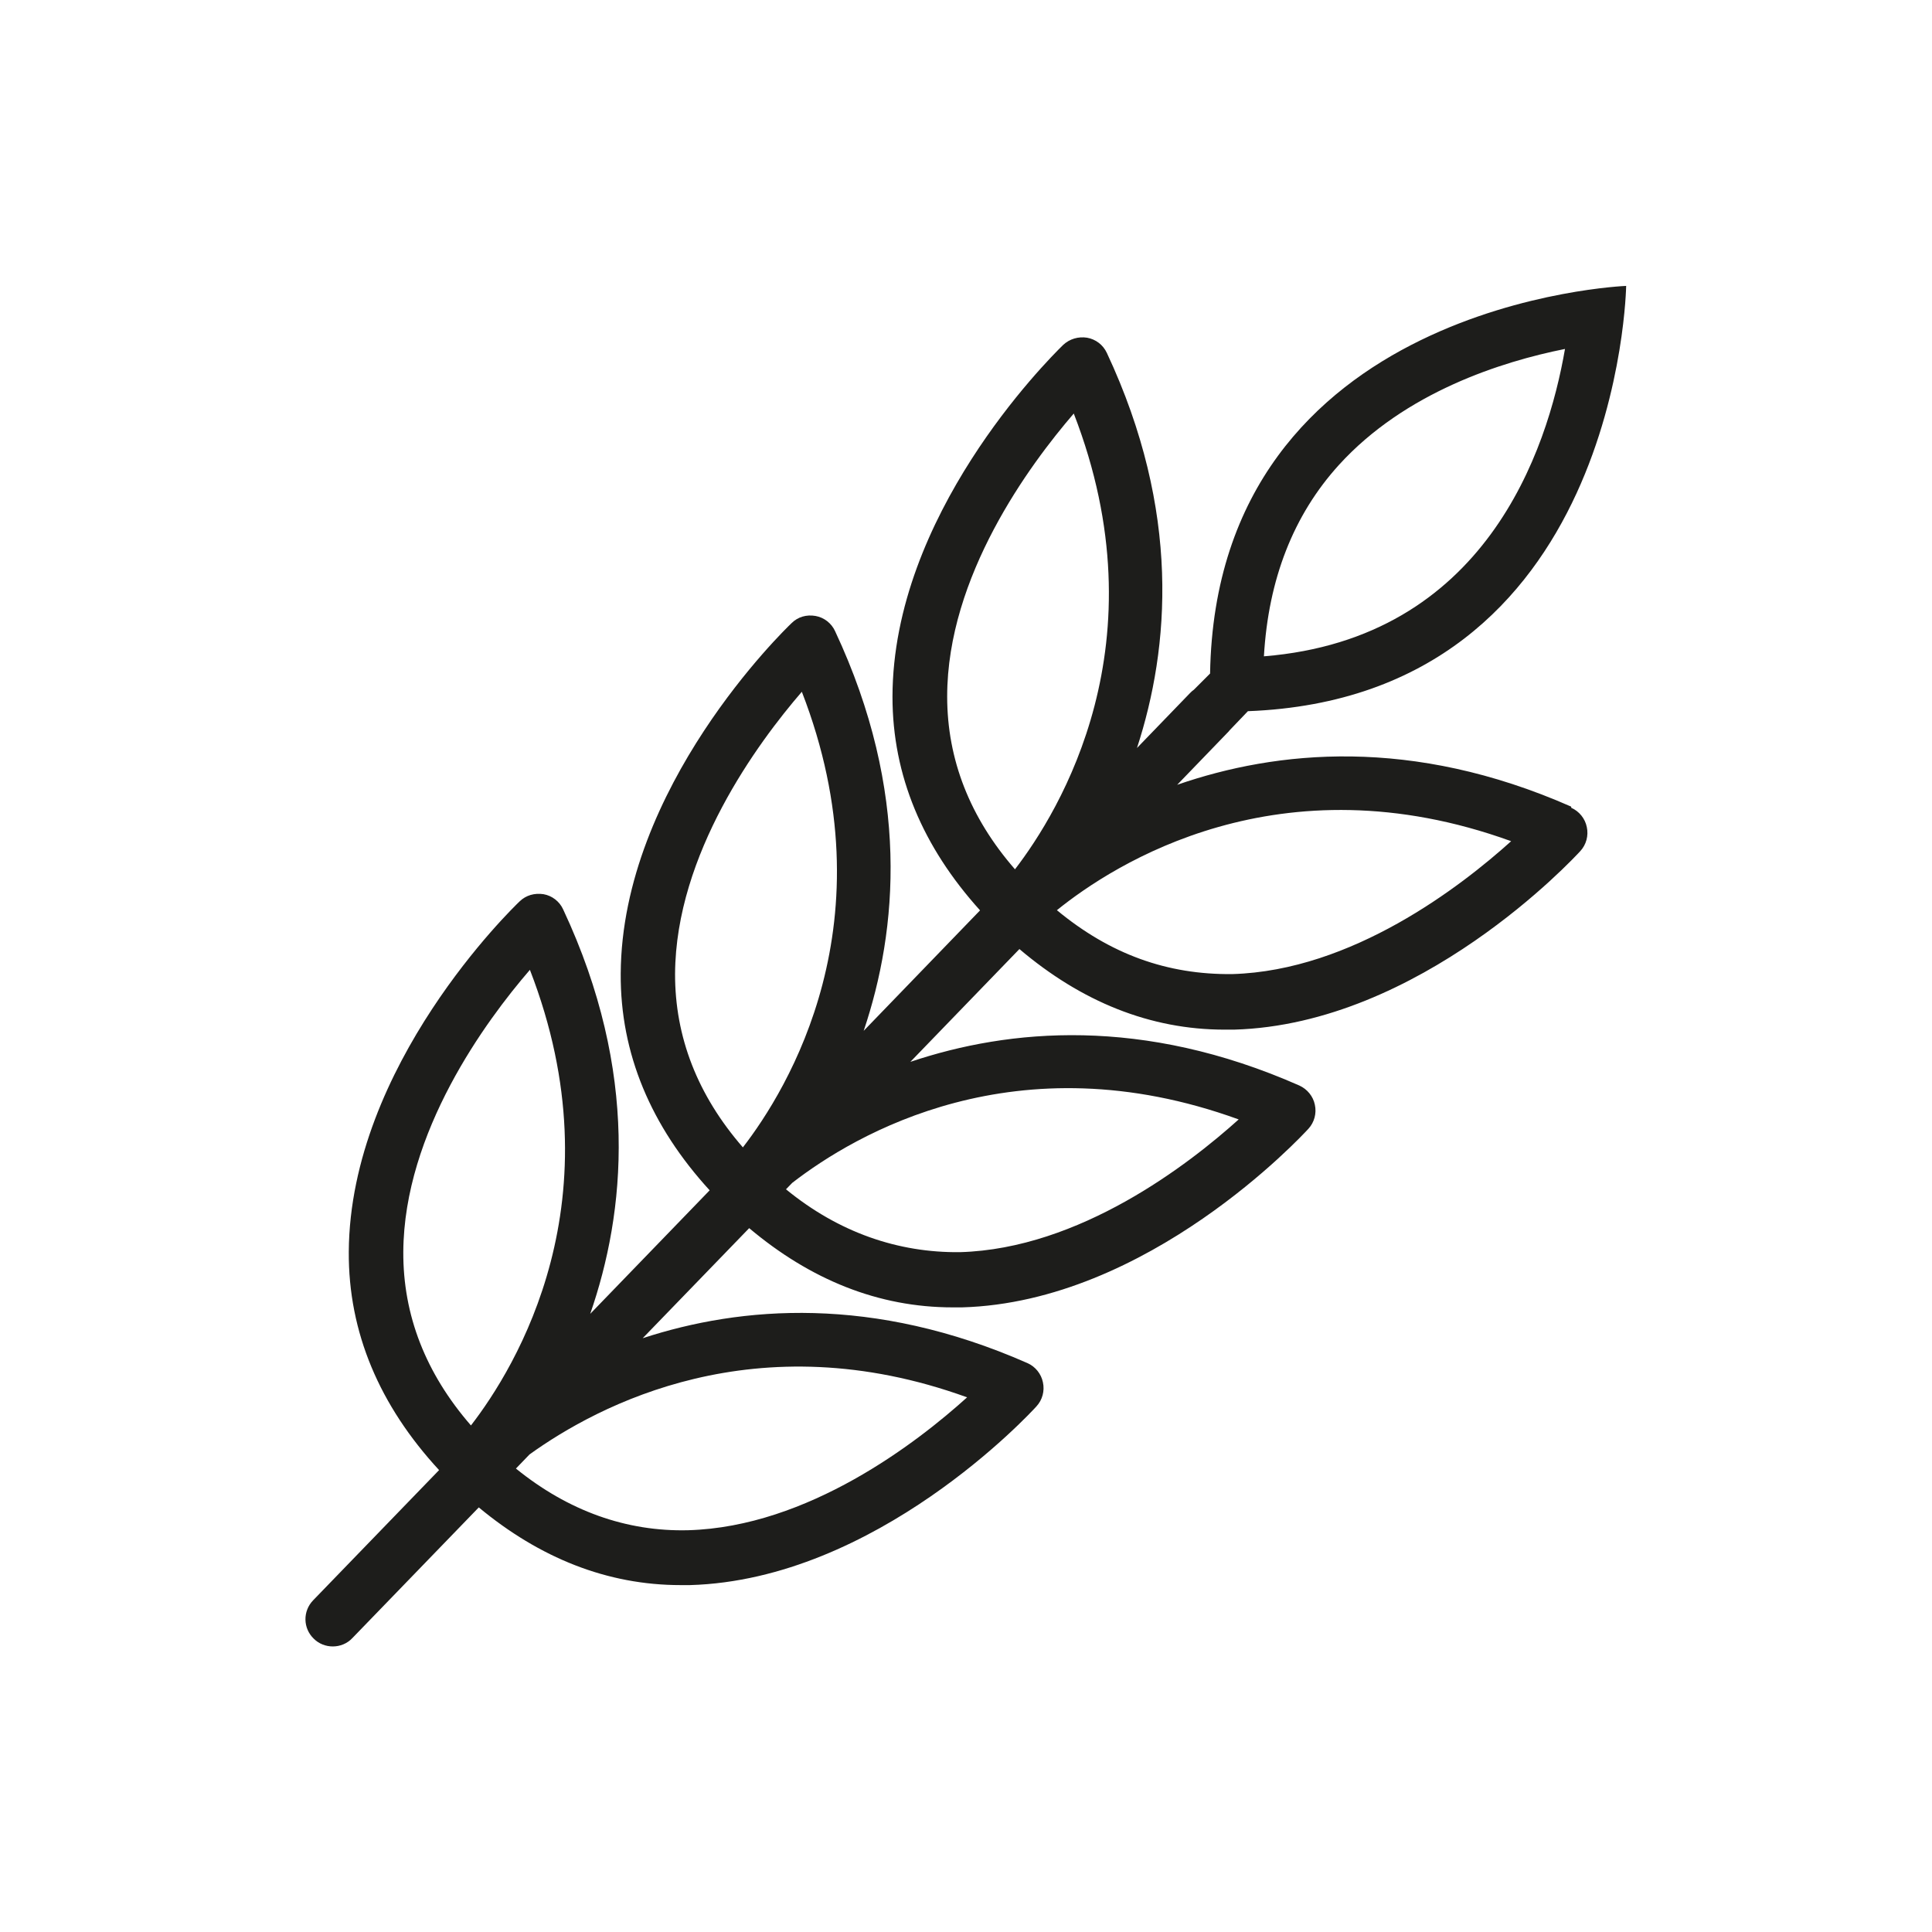 <?xml version="1.0" encoding="UTF-8"?>
<svg id="Layer_1" data-name="Layer 1" xmlns="http://www.w3.org/2000/svg" viewBox="0 0 113.39 113.39">
  <defs>
    <style>
      .cls-1 {
        fill: #1d1d1b;
      }
    </style>
  </defs>
  <path class="cls-1" d="M92.21,47.34c-9.35-4.12-17.28-3.3-23.12-1.28l3.05-3.16s0,0,0-.01l1.1-1.15c21.84-.83,22.2-24.96,22.2-24.96,0,0-24.05.93-24.42,22.75l-.95.95c-.08.06-.16.12-.23.2l-3.11,3.22c1.92-5.89,2.59-13.88-1.77-23.19-.22-.47-.65-.8-1.16-.89-.51-.08-1.03.07-1.41.43-1.02,1-9.99,10.02-10.01,20.64,0,4.63,1.78,8.82,5.14,12.54l-6.83,7.07c1.99-5.91,2.75-14.01-1.68-23.46-.21-.46-.64-.8-1.15-.89-.52-.09-1.03.05-1.4.42-.41.39-9.97,9.63-10.03,20.57-.03,4.7,1.78,8.96,5.22,12.72l-7.01,7.25c2.06-5.94,2.91-14.14-1.59-23.74-.21-.46-.64-.8-1.15-.89-.52-.08-1.03.06-1.4.42-.41.39-9.96,9.62-10.03,20.56-.03,4.74,1.81,9.04,5.3,12.82l-7.39,7.64c-.62.64-.6,1.65.04,2.26.3.3.71.45,1.11.45.42,0,.84-.16,1.15-.49l7.42-7.67c3.58,2.97,7.54,4.56,11.85,4.56.18,0,.36,0,.54,0,10.94-.31,19.96-10.07,20.34-10.49.35-.38.49-.91.38-1.41-.1-.5-.45-.93-.91-1.13-9.06-3.99-16.8-3.35-22.58-1.46l6.25-6.46c3.6,3.03,7.59,4.65,11.95,4.65.18,0,.36,0,.54,0,10.93-.31,19.95-10.07,20.33-10.48.35-.38.49-.91.38-1.41-.1-.5-.45-.92-.91-1.13-9.2-4.06-17.02-3.34-22.83-1.39l6.4-6.62c3.63,3.08,7.66,4.73,12.05,4.73.18,0,.36,0,.54,0,10.93-.31,19.95-10.07,20.33-10.48.35-.38.49-.91.38-1.41-.1-.5-.45-.93-.91-1.13ZM78.58,27.29c3.89-4.28,9.57-6.07,13.27-6.81-1.03,5.97-4.68,16.99-17.67,18.04.26-4.52,1.73-8.29,4.4-11.23ZM27.64,83.66c-2.66-3.06-3.99-6.48-3.97-10.19.04-7.03,4.84-13.55,7.43-16.55,5.23,13.48-.83,23.34-3.46,26.74ZM56.76,82.01c-2.93,2.65-9.33,7.6-16.37,7.8-3.62.09-7.04-1.13-10.11-3.62l.8-.83c4.02-2.89,13.29-7.84,25.68-3.35ZM43.6,67.34c-2.66-3.06-3.99-6.48-3.98-10.19.04-7.03,4.85-13.55,7.44-16.55,5.23,13.48-.83,23.34-3.46,26.74ZM72.71,65.69c-2.94,2.65-9.34,7.6-16.37,7.8-3.62.04-7.11-1.15-10.21-3.69l.37-.38c3.66-2.83,13.12-8.47,26.2-3.72ZM59.57,51.02c-2.65-3.04-3.98-6.45-3.98-10.14,0-7.06,4.83-13.59,7.43-16.61,5.23,13.48-.83,23.34-3.45,26.75ZM72.32,57.17c-3.81.04-7.16-1.16-10.29-3.75,3.34-2.7,13.06-8.98,26.66-4.05-2.94,2.65-9.33,7.6-16.37,7.8Z"/>
</svg>